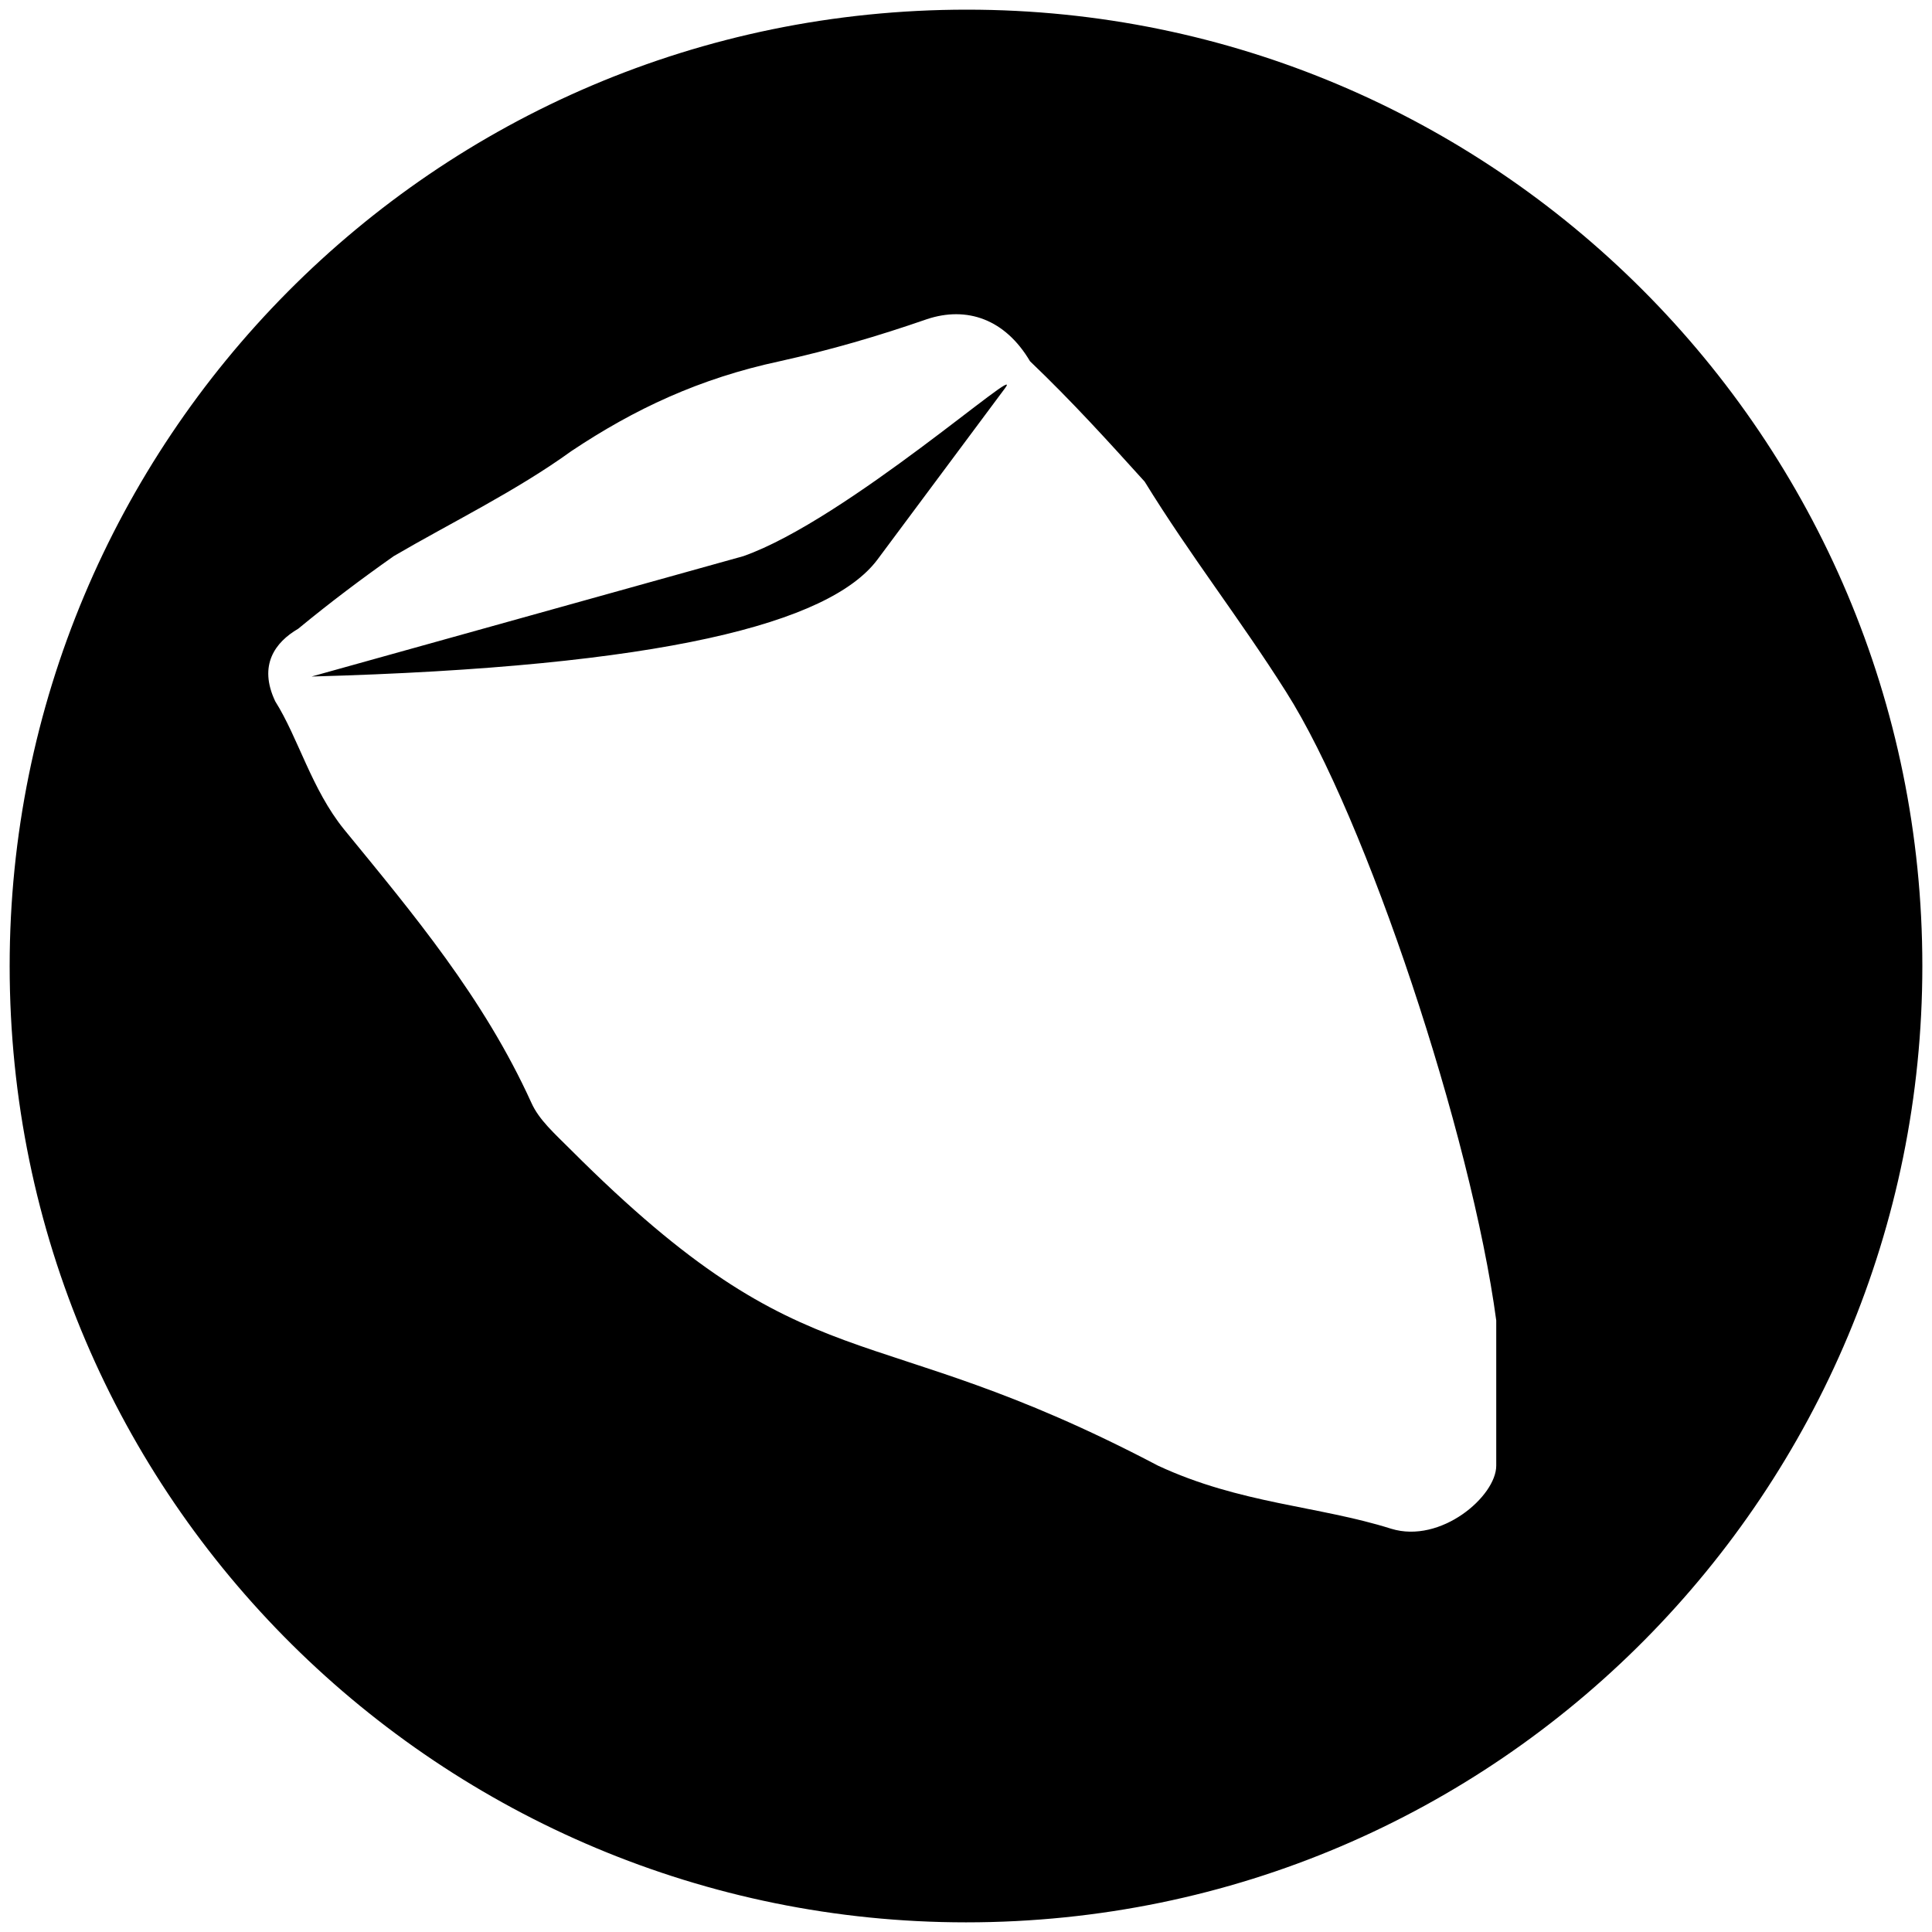 <svg xmlns="http://www.w3.org/2000/svg" viewBox="0 0 1000 1000"><path d="M500.496 5C223.572 5 5 229.506 5 500.002c0 276.43 224.506 495.001 495.002 495.001 276.43 0 495.001-224.506 495.001-495.001C995.003 226.539 773.464 5 500.496 5zM142.473 363.023c-8.901-18.791 0-30.66 11.868-37.582 16.813-13.847 32.638-25.715 49.45-37.583 28.682-16.813 63.298-33.626 91.98-54.396 32.637-21.758 66.263-37.582 107.802-46.483 26.703-5.934 50.44-12.858 76.154-21.759 20.77-6.923 40.55 0 53.407 21.759 21.758 20.769 40.55 41.538 59.34 62.308 23.737 38.571 49.451 71.209 73.188 108.791 41.538 65.275 95.934 229.451 108.791 325.386v75.165c0 15.824-28.681 40.55-54.396 32.637-37.582-11.868-78.132-12.857-120.66-32.637-152.308-80.11-179.011-38.572-303.627-163.187-8.9-8.902-16.813-15.825-20.77-24.726-24.724-54.396-61.318-97.912-96.922-141.429-16.814-20.77-23.737-47.473-35.605-66.264zm18.791-12.857c181.979-4.945 268.023-27.692 292.748-60.33l66.264-89.011c10.88-14.835-82.088 68.242-135.495 87.033z"/></svg>
